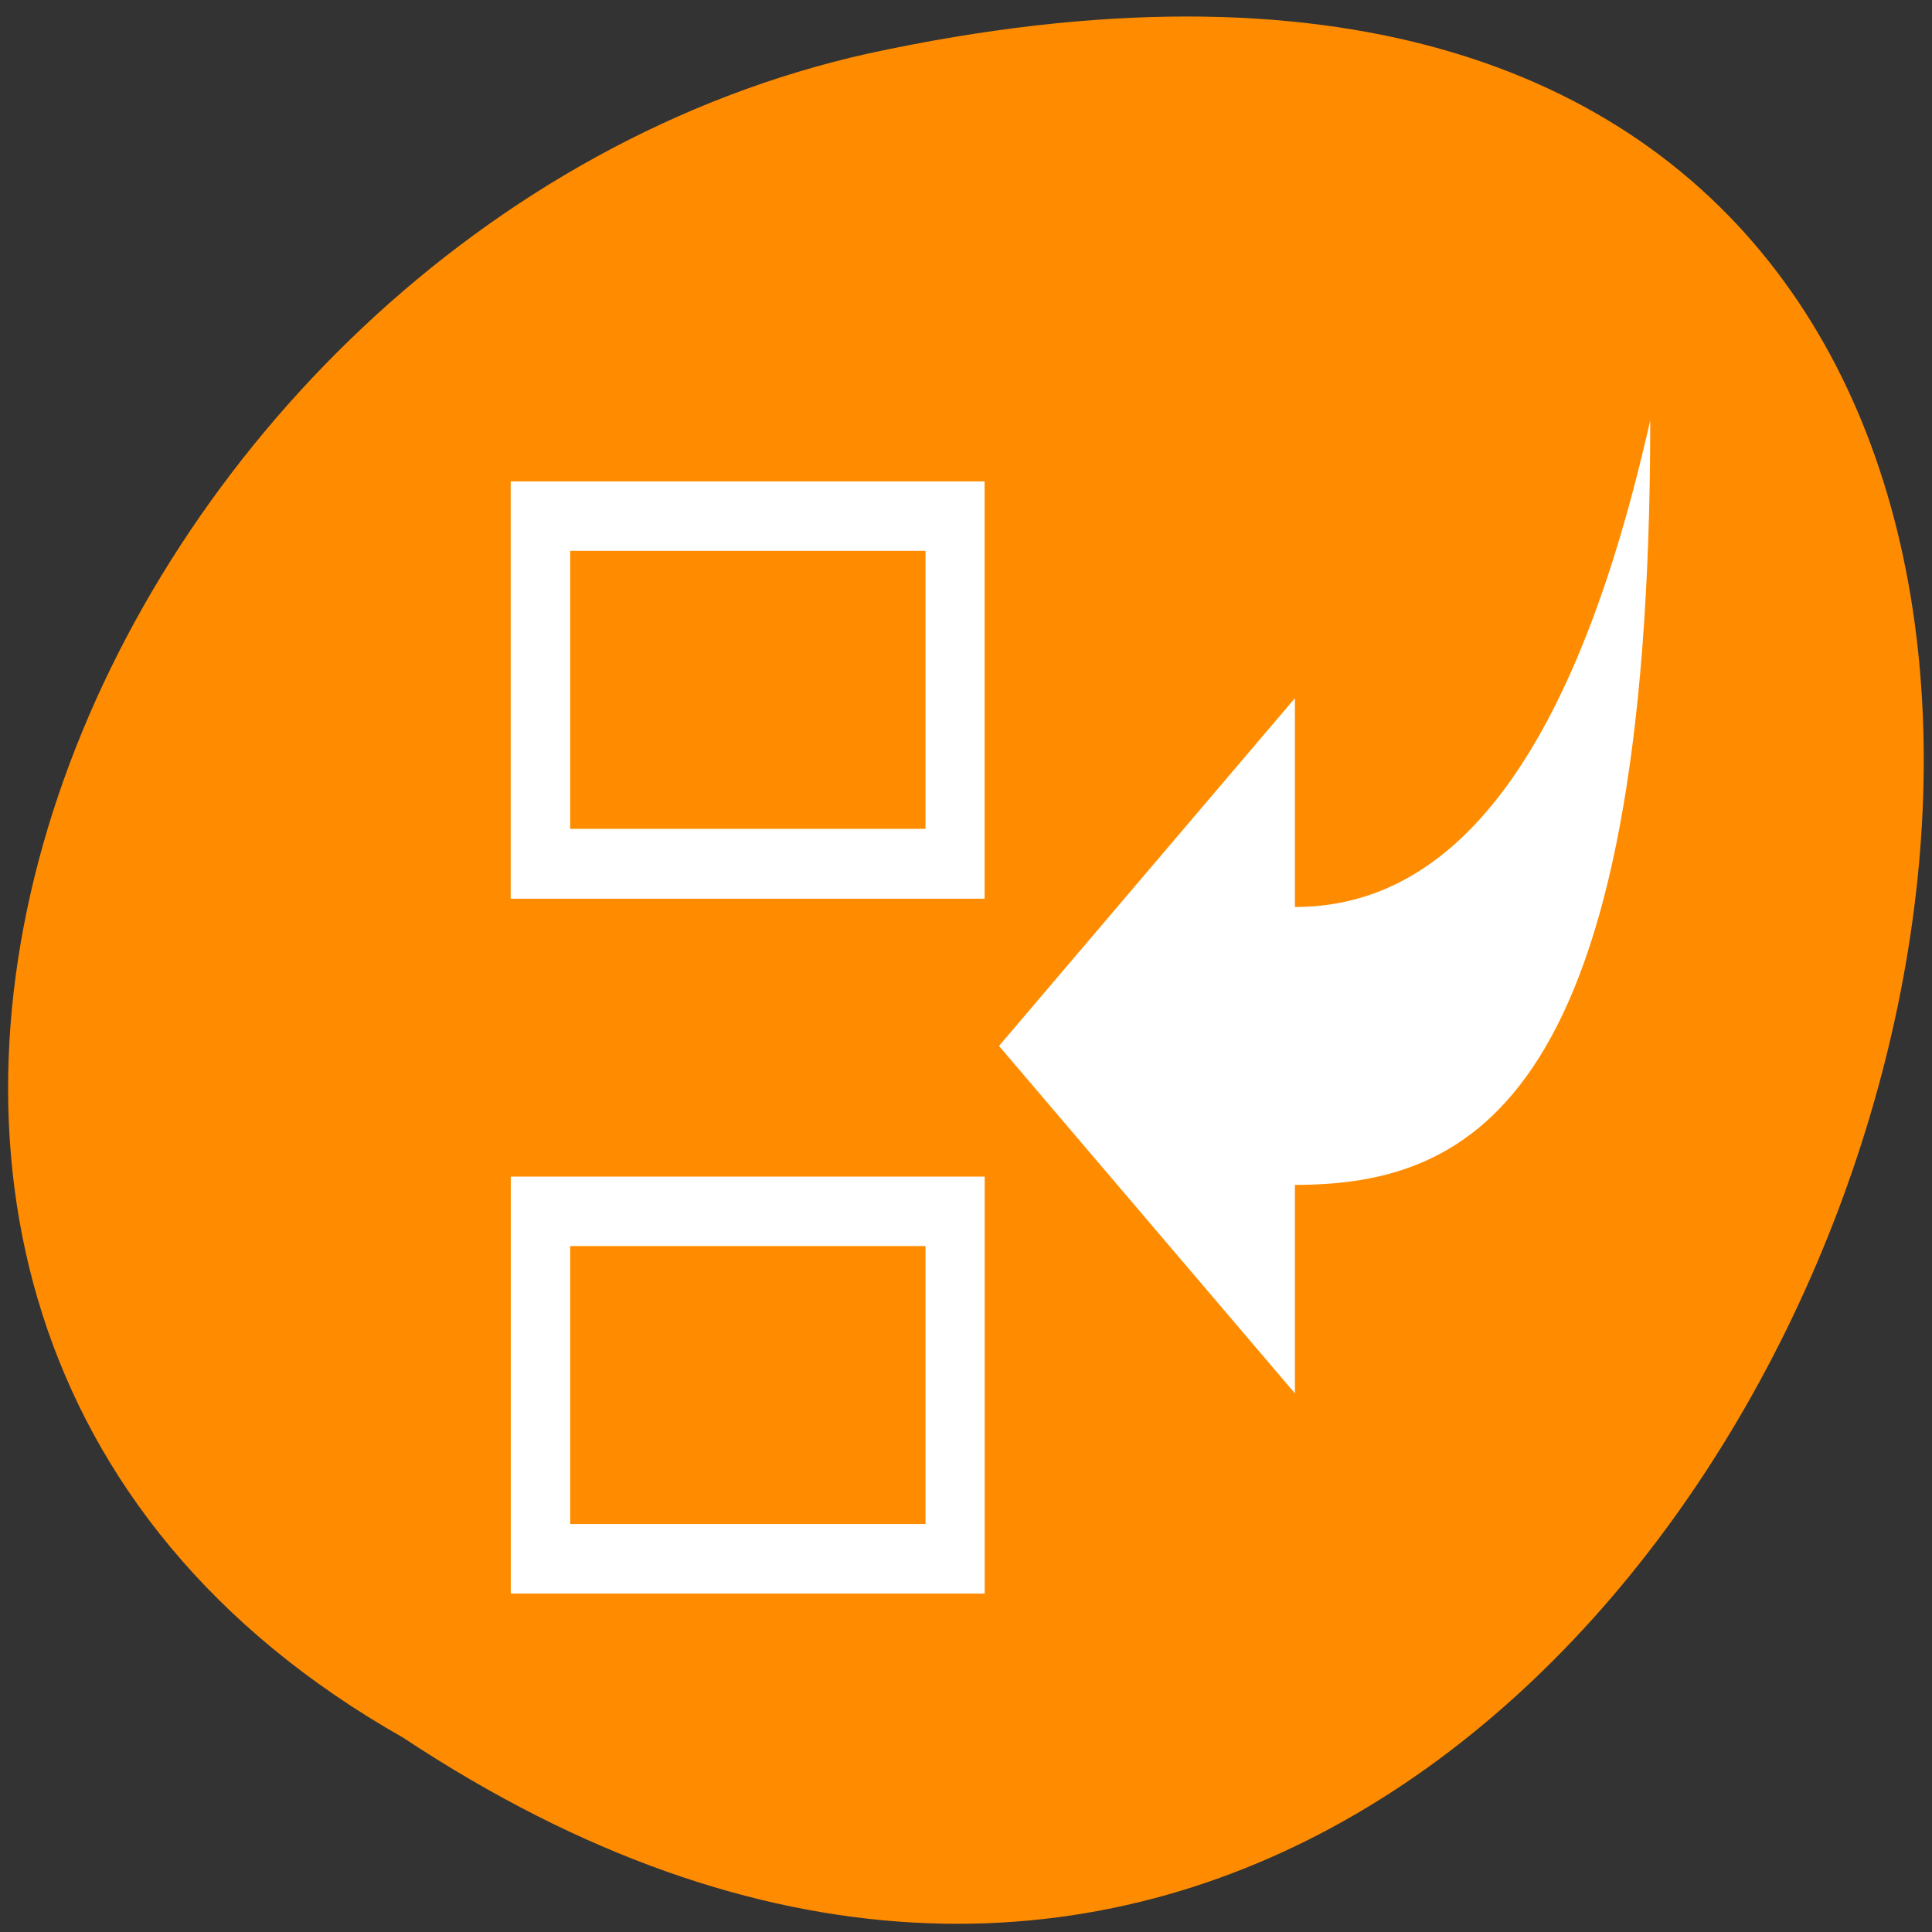 <svg xmlns="http://www.w3.org/2000/svg" viewBox="0 0 24 24"><rect x="0" y="0" width="24" height="24" fill="#333333" stroke="none"/><path d="m 5.008 21.586 c 17.891 11.844 28.906 -25.922 5.781 -20.922 c -9.559 2.129 -15.359 15.492 -5.781 20.922" style="fill:#ff8c00"/><g style="fill:#fff"><path d="m 6.344 5.98 v 5.184 c 1.965 0 3.926 0 5.887 0 v -5.184 m -5.148 0.863 h 4.414 v 3.453 h -4.414 m -0.738 4.32 v 5.18 h 5.887 v -5.18 c -1.961 0 -3.922 0 -5.887 0 m 0.738 0.863 h 4.414 v 3.453 h -4.414"/><path d="m 20.5 5.219 c 0 8.438 -2.203 9.5 -4.414 9.5 v 2.59 l -3.676 -4.316 l 3.676 -4.32 v 2.594 c 1.691 0 3.359 -1.352 4.414 -6.047"/></g></svg>